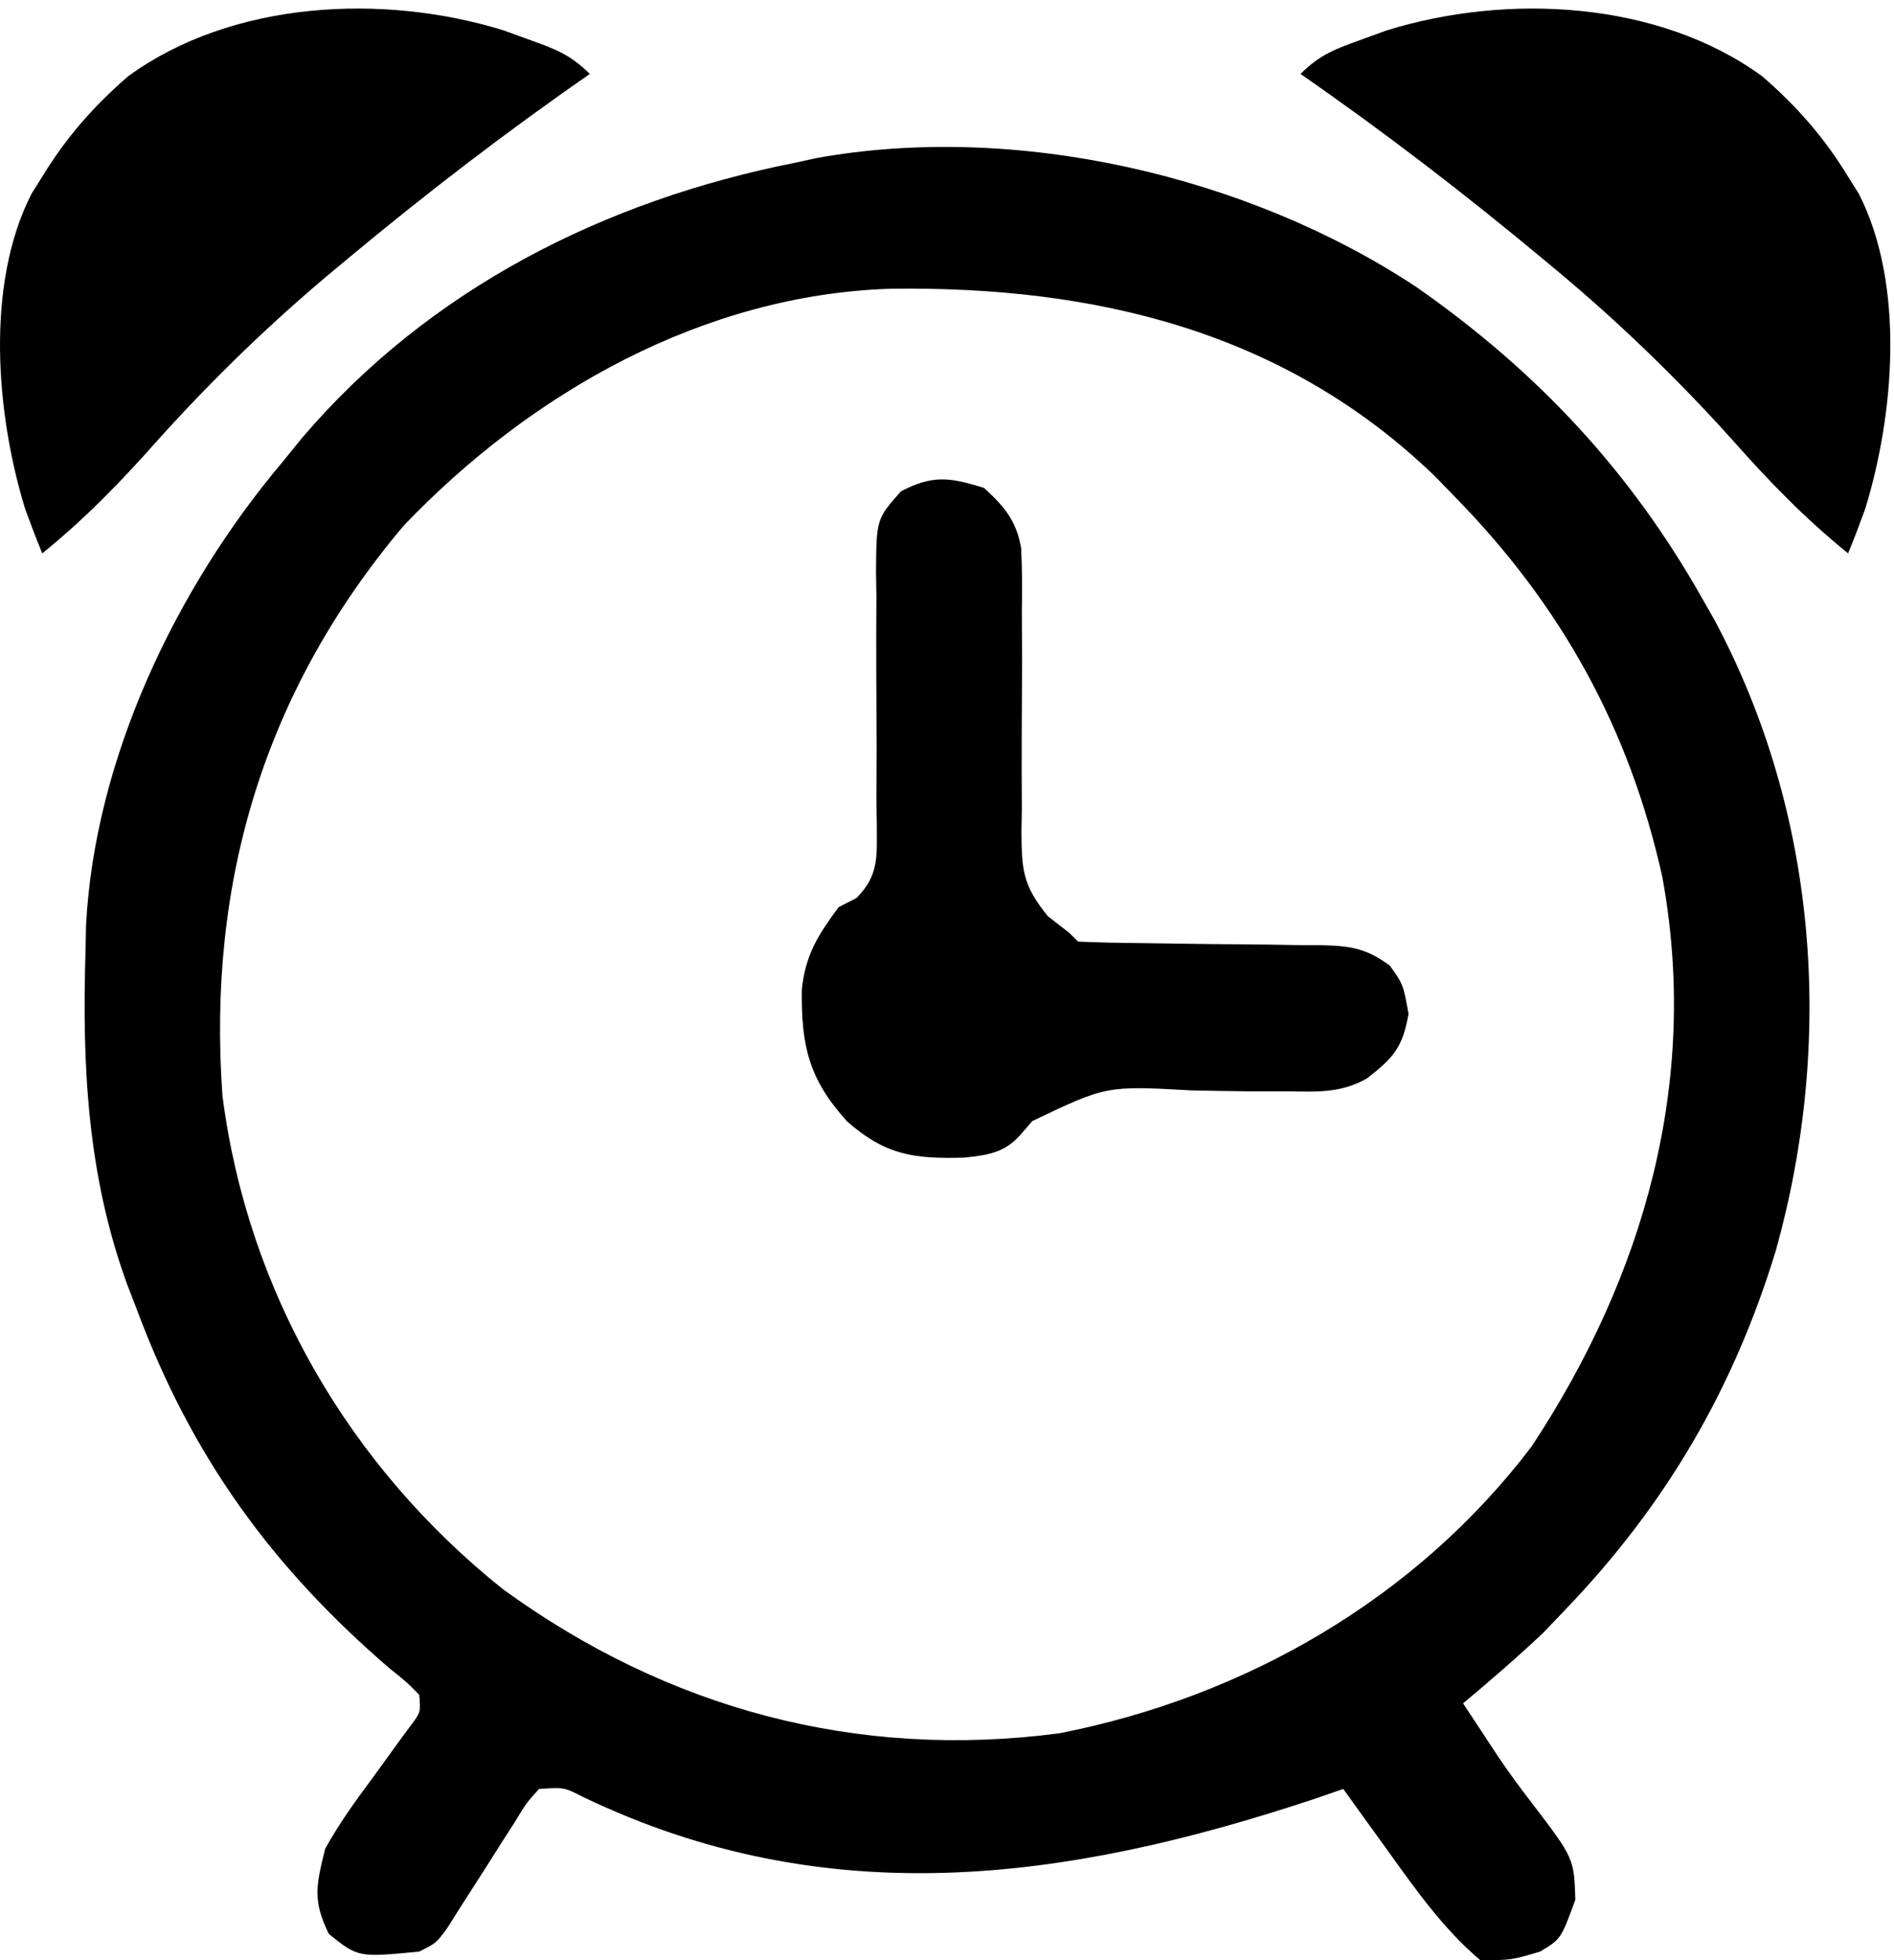 <svg width="29" height="30" viewBox="0 0 29 30" fill="currentColor" xmlns="http://www.w3.org/2000/svg">
<g clip-path="url(#clip0_5_31)">
<path d="M21.69 4.395C23.535 5.684 24.959 7.203 26.07 9.17C26.132 9.279 26.194 9.388 26.258 9.501C27.836 12.461 28.088 15.933 27.19 19.142C26.544 21.257 25.508 23.03 23.974 24.629C23.86 24.748 23.747 24.867 23.63 24.989C23.233 25.365 22.82 25.719 22.402 26.07C22.513 26.239 22.625 26.408 22.737 26.578C22.808 26.685 22.879 26.792 22.951 26.903C23.11 27.136 23.276 27.364 23.449 27.587C24.101 28.441 24.101 28.441 24.121 29.075C23.9 29.678 23.9 29.678 23.581 29.869C23.139 30 23.139 30 22.664 30C22.096 29.517 21.679 28.923 21.247 28.322C21.181 28.231 21.116 28.14 21.048 28.046C20.887 27.825 20.727 27.602 20.568 27.38C20.345 27.457 20.345 27.457 20.117 27.535C16.34 28.789 12.662 29.298 8.923 27.5C8.636 27.354 8.636 27.354 8.253 27.38C8.056 27.599 8.056 27.599 7.88 27.891C7.812 27.997 7.743 28.103 7.673 28.212C7.602 28.324 7.532 28.436 7.459 28.551C7.319 28.771 7.178 28.99 7.037 29.209C6.944 29.357 6.944 29.357 6.849 29.507C6.681 29.738 6.681 29.738 6.419 29.869C5.484 29.959 5.484 29.959 5.035 29.599C4.783 29.084 4.842 28.853 4.978 28.297C5.191 27.911 5.444 27.561 5.707 27.208C5.841 27.023 5.975 26.838 6.109 26.653C6.168 26.572 6.228 26.491 6.289 26.409C6.442 26.205 6.442 26.205 6.419 25.939C6.225 25.742 6.225 25.742 5.969 25.538C4.155 23.979 2.932 22.287 2.096 20.044C2.045 19.912 1.994 19.78 1.942 19.644C1.336 17.977 1.255 16.294 1.31 14.541C1.312 14.418 1.315 14.294 1.317 14.167C1.449 11.607 2.695 9.005 4.323 7.074C4.421 6.953 4.519 6.833 4.62 6.708C6.57 4.419 9.263 3.066 12.183 2.489C12.339 2.455 12.339 2.455 12.498 2.42C15.559 1.866 19.114 2.69 21.69 4.395ZM6.186 8.04C4.058 10.554 3.17 13.486 3.406 16.769C3.79 19.769 5.346 22.442 7.699 24.321C10.219 26.155 13.124 26.935 16.22 26.528C19.07 25.969 21.68 24.468 23.45 22.14C25.174 19.529 26.028 16.549 25.452 13.418C24.947 11.142 23.898 9.256 22.271 7.598C22.174 7.498 22.078 7.399 21.978 7.296C19.673 5.065 16.76 4.378 13.642 4.419C10.782 4.508 8.14 5.998 6.186 8.04Z" fill="currentColor"/>
<path d="M15.066 7.467C15.375 7.747 15.564 7.971 15.635 8.389C15.652 8.716 15.652 9.04 15.646 9.367C15.648 9.612 15.649 9.858 15.65 10.104C15.649 10.489 15.647 10.875 15.644 11.26C15.642 11.633 15.644 12.007 15.646 12.38C15.644 12.495 15.642 12.61 15.64 12.728C15.645 13.32 15.658 13.547 16.044 14.022C16.154 14.107 16.263 14.192 16.375 14.28C16.44 14.344 16.44 14.344 16.507 14.411C16.83 14.425 17.151 14.432 17.475 14.434C17.675 14.437 17.876 14.44 18.076 14.443C18.392 14.448 18.709 14.451 19.025 14.453C19.33 14.455 19.635 14.46 19.94 14.466C20.034 14.466 20.128 14.466 20.226 14.466C20.671 14.476 20.92 14.511 21.281 14.78C21.485 15.066 21.485 15.066 21.567 15.516C21.476 16.032 21.339 16.187 20.932 16.504C20.532 16.733 20.163 16.71 19.709 16.703C19.518 16.703 19.328 16.703 19.138 16.703C18.841 16.7 18.545 16.695 18.249 16.689C16.94 16.616 16.94 16.616 15.806 17.158C15.745 17.229 15.684 17.299 15.621 17.372C15.379 17.644 15.12 17.68 14.768 17.717C14.007 17.739 13.564 17.686 12.969 17.162C12.377 16.506 12.268 16.002 12.277 15.141C12.336 14.607 12.521 14.319 12.838 13.886C12.93 13.839 13.021 13.792 13.115 13.743C13.47 13.385 13.423 13.093 13.425 12.604C13.423 12.484 13.421 12.364 13.419 12.241C13.421 11.988 13.422 11.735 13.423 11.482C13.422 11.083 13.42 10.684 13.417 10.285C13.415 9.9 13.417 9.515 13.419 9.13C13.417 9.011 13.415 8.891 13.413 8.768C13.419 7.944 13.419 7.944 13.796 7.519C14.285 7.265 14.544 7.306 15.066 7.467Z" fill="currentColor"/>
<path d="M26.979 1.165C27.508 1.622 27.934 2.107 28.297 2.704C28.351 2.791 28.405 2.877 28.461 2.965C29.171 4.356 29.005 6.336 28.559 7.789C28.476 8.017 28.39 8.244 28.297 8.469C27.635 7.934 27.077 7.357 26.514 6.72C25.684 5.799 24.795 4.939 23.843 4.145C23.77 4.085 23.698 4.024 23.623 3.962C22.423 2.963 21.196 2.021 19.913 1.132C20.218 0.827 20.457 0.746 20.862 0.6C20.985 0.555 21.107 0.511 21.233 0.465C23.079 -0.106 25.39 0.01 26.979 1.165Z" fill="currentColor"/>
<path d="M1.965 1.165C1.436 1.622 1.01 2.107 0.647 2.704C0.593 2.791 0.539 2.877 0.483 2.965C-0.227 4.356 -0.061 6.336 0.385 7.789C0.468 8.017 0.554 8.244 0.647 8.469C1.309 7.934 1.867 7.357 2.43 6.72C3.26 5.799 4.149 4.939 5.101 4.145C5.174 4.085 5.246 4.024 5.321 3.962C6.521 2.963 7.748 2.021 9.031 1.132C8.726 0.827 8.487 0.746 8.082 0.6C7.959 0.555 7.837 0.511 7.711 0.465C5.865 -0.106 3.554 0.01 1.965 1.165Z" fill="currentColor"/>
</g>
<defs>
<clipPath id="clip0_5_31">
<rect width="28.952" height="30" fill="currentColor"/>
</clipPath>
</defs>
</svg>
